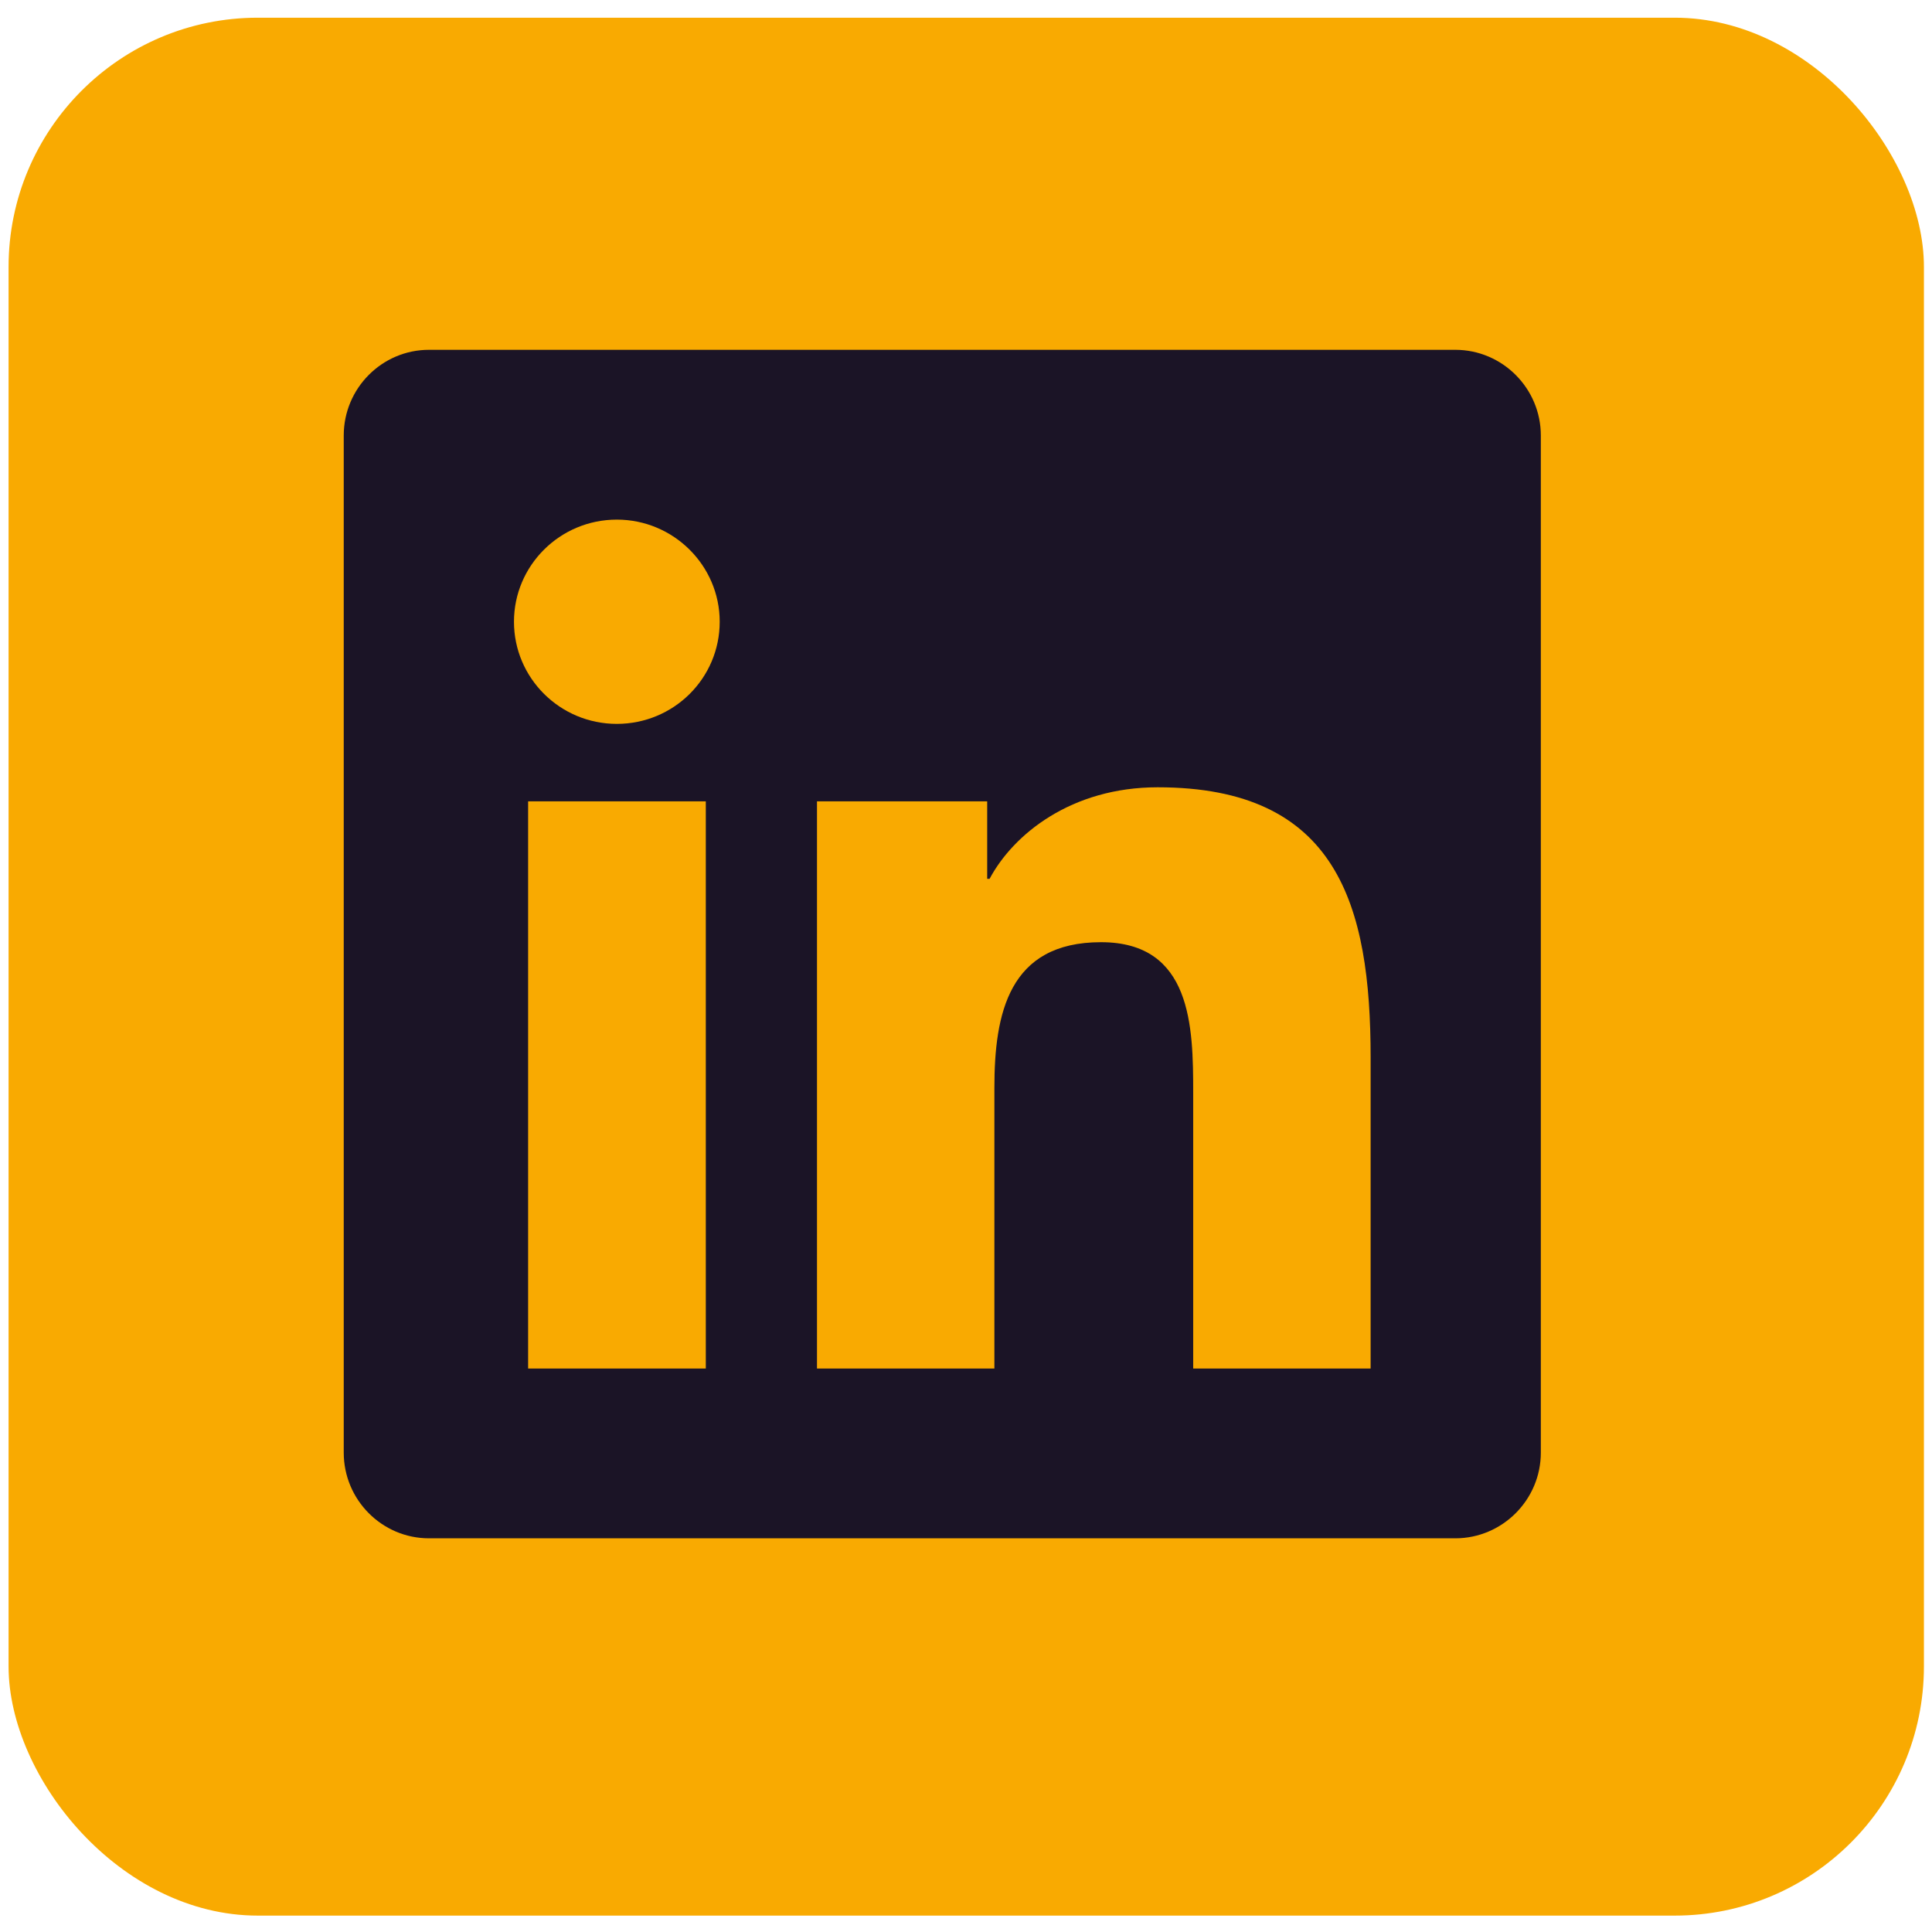 <svg width="62" height="62" viewBox="0 0 62 62" fill="none" xmlns="http://www.w3.org/2000/svg">
<rect x="0.275" y="0.568" width="61.466" height="60.906" rx="8" fill="#F9AA01"/>
<path d="M46.703 11.226H13.767C12.258 11.226 11.031 12.461 11.031 13.976V46.616C11.031 48.131 12.258 49.366 13.767 49.366H46.703C48.212 49.366 49.447 48.131 49.447 46.616V13.976C49.447 12.461 48.212 11.226 46.703 11.226ZM22.642 43.917H16.948V25.716H22.65V43.917H22.642ZM19.795 23.23C17.968 23.23 16.494 21.757 16.494 19.952C16.494 18.148 17.968 16.675 19.795 16.675C21.613 16.675 23.096 18.148 23.096 19.952C23.096 21.766 21.621 23.23 19.795 23.23V23.23ZM43.985 43.917H38.291V35.063C38.291 32.952 38.248 30.236 35.333 30.236C32.366 30.236 31.911 32.535 31.911 34.91V43.917H26.218V25.716H31.68V28.202H31.757C32.52 26.771 34.381 25.265 37.151 25.265C42.913 25.265 43.985 29.036 43.985 33.94V43.917V43.917Z" fill="#1B1426"/>
</svg>
